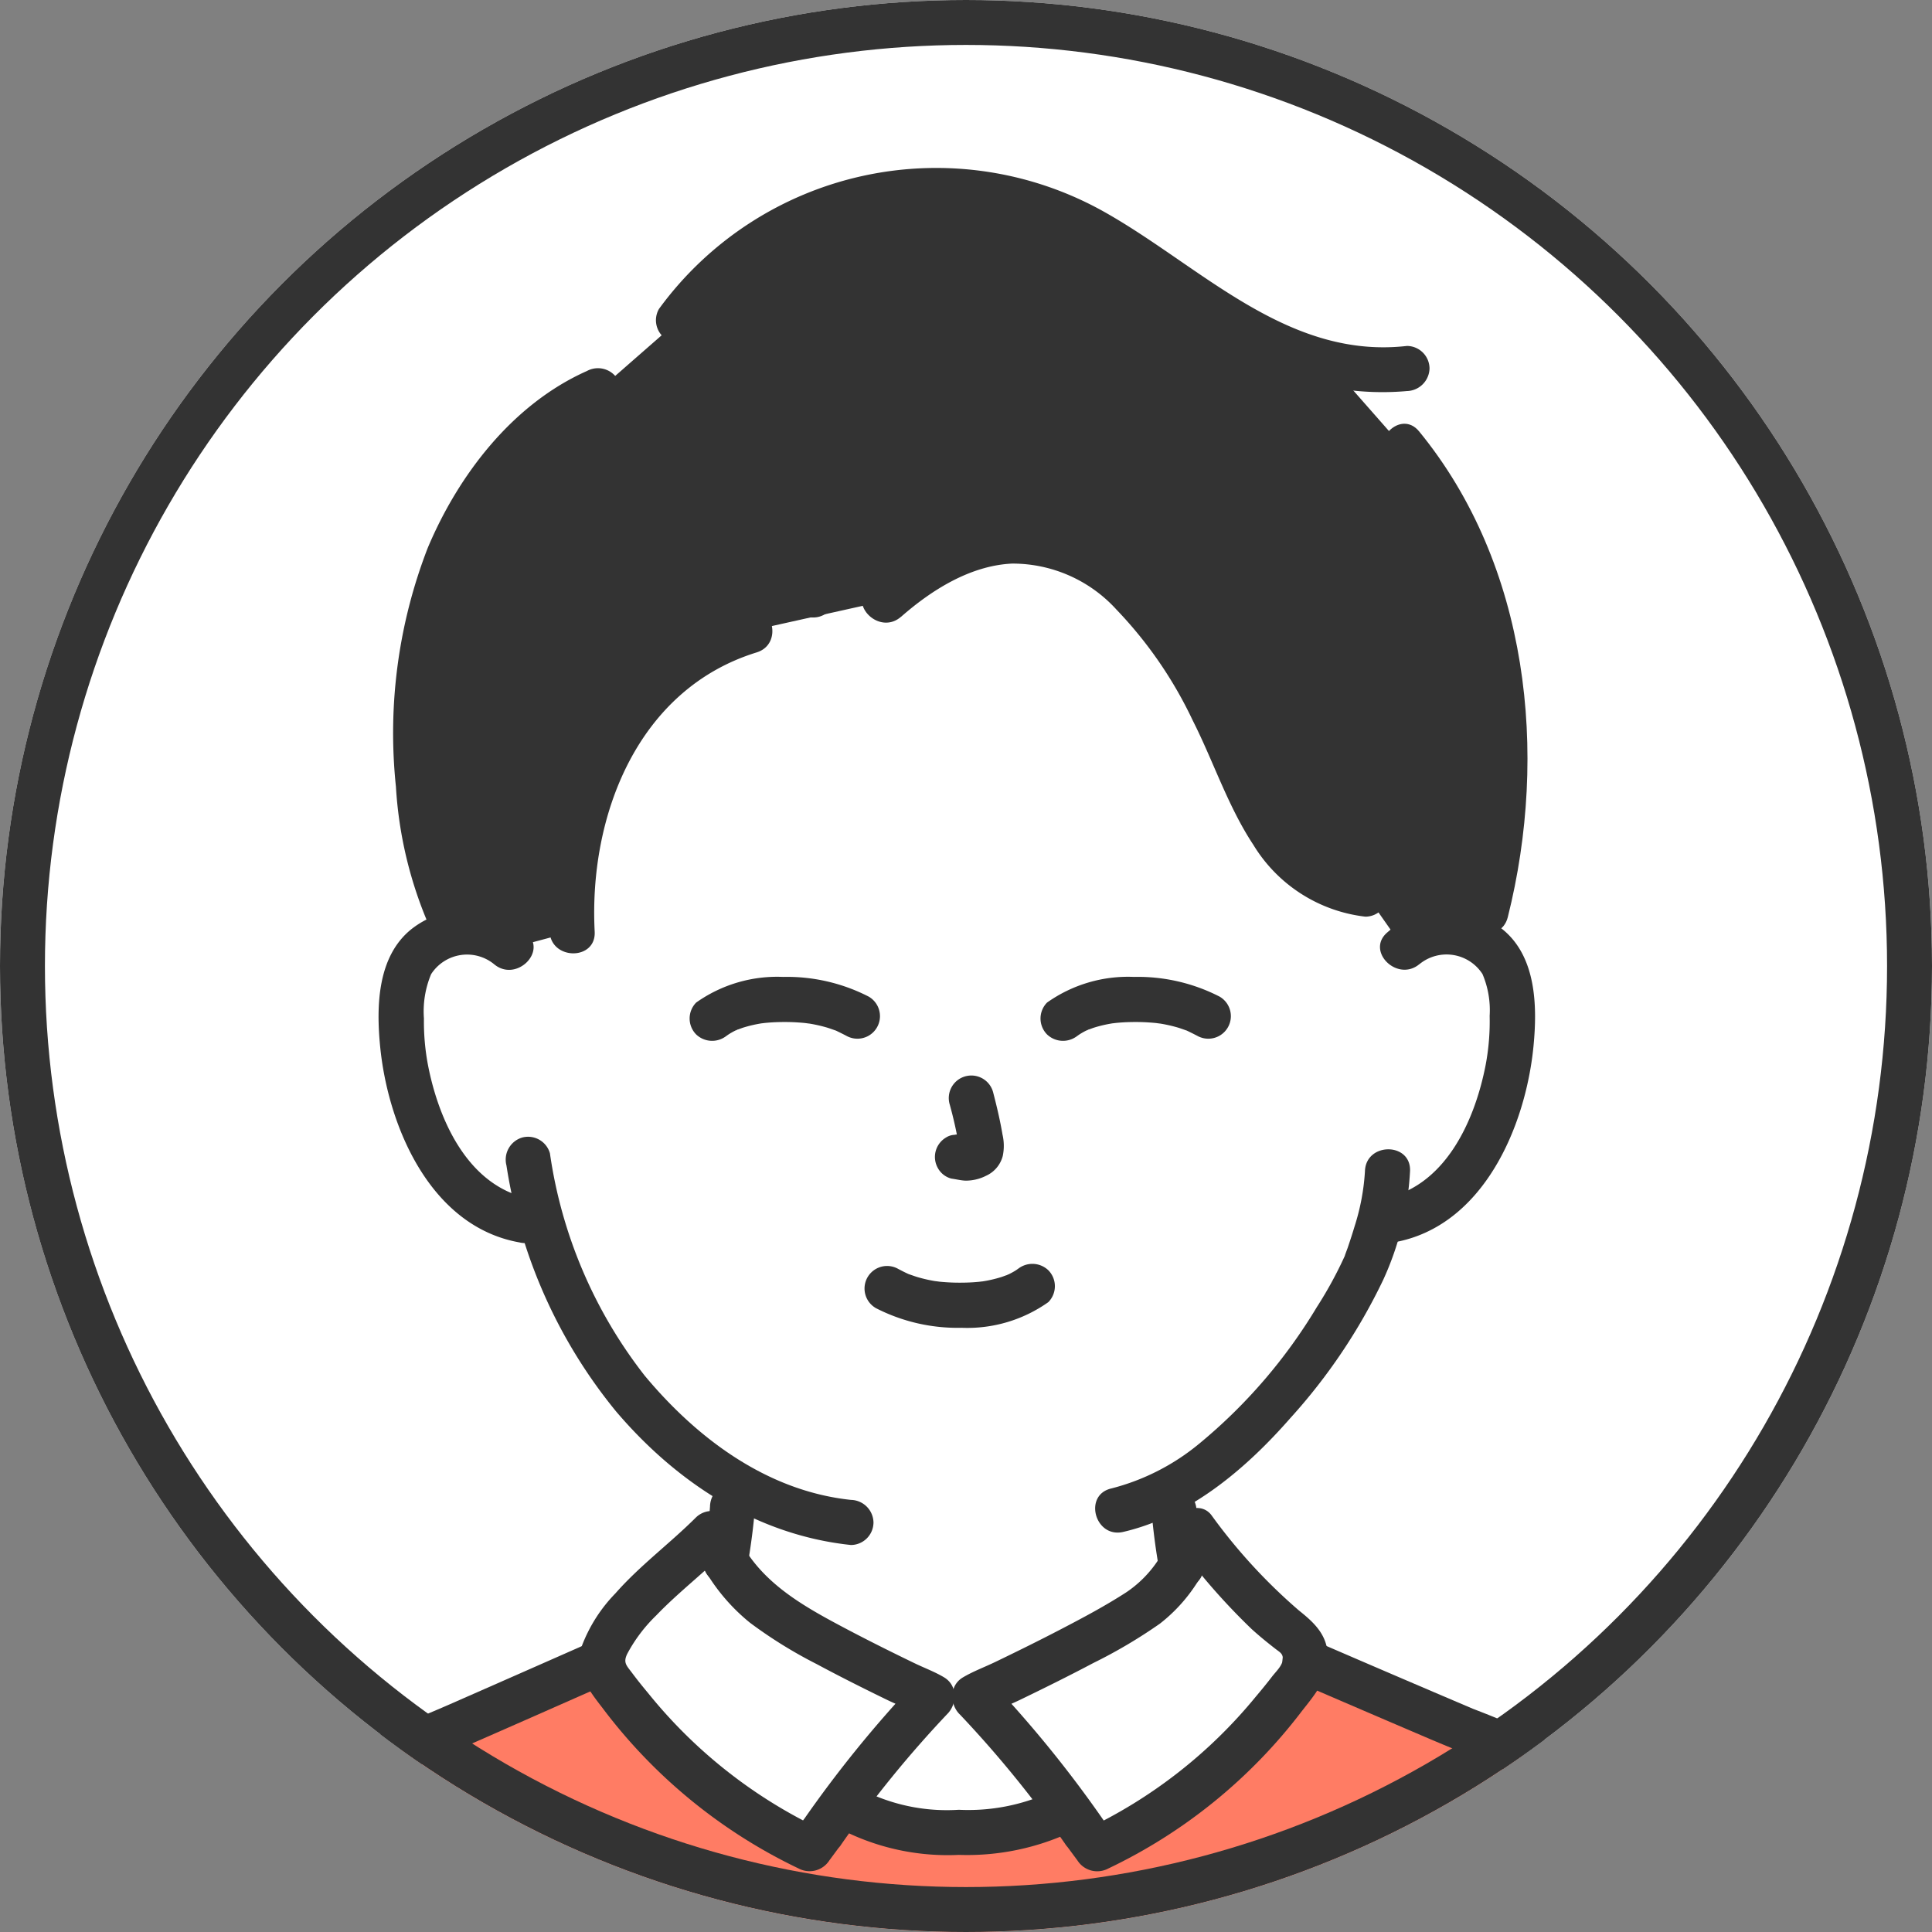 <svg xmlns="http://www.w3.org/2000/svg" xmlns:xlink="http://www.w3.org/1999/xlink" width="129" height="129" viewBox="0 0 129 129">
  <rect x="0" y="0" width="129" height="129" fill="#808080" stroke="none"/>
  <defs>
    <clipPath id="clip-path">
      <circle id="楕円形_121" data-name="楕円形 121" cx="64.5" cy="64.5" r="64.5" transform="translate(-0.473 -0.479)" fill="none" stroke="#333" stroke-width="3"/>
    </clipPath>
  </defs>
  <g id="グループ_9767" data-name="グループ 9767" transform="translate(0.473 0.479)">
    <circle id="楕円形_155" data-name="楕円形 155" cx="64.5" cy="64.5" r="64.5" transform="translate(-0.473 -0.479)" fill="#fff"/>
    <g id="マスクグループ_18" data-name="マスクグループ 18" transform="translate(0 0)" clip-path="url(#clip-path)">
      <g id="グループ_9739" data-name="グループ 9739" transform="translate(3.046 10.734)">
        <path id="パス_89653" data-name="パス 89653" d="M97.848,271.293a4.442,4.442,0,0,1,3.556-1.041,4.2,4.2,0,0,1,3.018,2.006,5.936,5.936,0,0,1,.621,2.387,17.781,17.781,0,0,1-1.813,9.426,11.3,11.3,0,0,1-2.922,3.839,7.492,7.492,0,0,1-3.485,1.57l-.6.094c-.286,1.069-.607,1.97-.765,2.449-.979,2.65-6.271,11.576-13.037,15.342a39.855,39.855,0,0,0,.577,5.1c.346,1.987.241,3.756,2.989,4.75.136.045,4.351,2.048,6.707,3.162,0,0-6.239,14.584-24.752,14.584s-24.039-15.149-24.039-15.149c2.582-1.182,5.533-2.559,5.638-2.6,2.755-.994,2.642-2.763,3-4.75a38.853,38.853,0,0,0,.6-5.44,27.358,27.358,0,0,1-7.019-6.125,30.235,30.235,0,0,1-5.763-11.25l-1.136-.175a7.492,7.492,0,0,1-3.485-1.57,11.3,11.3,0,0,1-2.922-3.839A17.788,17.788,0,0,1,31,274.646a5.925,5.925,0,0,1,.622-2.387,4.2,4.2,0,0,1,3.017-2.006,4.441,4.441,0,0,1,3.557,1.041s-2.371-28,29.413-28C100.064,243.291,97.848,271.293,97.848,271.293Z" transform="translate(-7.654 -219.19)" fill="#fff"/>
        <path id="パス_89654" data-name="パス 89654" d="M73.231,350.057c-1.044,1.268-2.082,2.623-3.069,3.944,2.264,1.685,5.02,1.93,7.463,1.93a14.124,14.124,0,0,0,7.447-1.585,67.7,67.7,0,0,0-6.186-7.465H76.092A41.623,41.623,0,0,0,73.231,350.057Z" transform="translate(-17.349 -244.799)" fill="#fff"/>
        <path id="パス_89655" data-name="パス 89655" d="M89.107,352.291a81.052,81.052,0,0,0-7.358-9.046c-.236.093,8.241-3.8,11.383-6a8.555,8.555,0,0,0,3.375-5.078,33.65,33.65,0,0,0,6.67,7.005,2.028,2.028,0,0,1,.588,2.157,2.95,2.95,0,0,1-.491.862,35.124,35.124,0,0,1-13.342,11.216Z" transform="translate(-20.213 -241.162)" fill="#fff"/>
        <path id="パス_89656" data-name="パス 89656" d="M63.413,352.381c-.272.368-.537.728-.795,1.076A35.113,35.113,0,0,1,49.276,342.24a2.936,2.936,0,0,1-.492-.862,2.829,2.829,0,0,1,.588-2.157c1.57-2.639,4.927-5.044,6.7-6.85a10.765,10.765,0,0,0,4.06,5.254c3.141,2.2,10.9,5.76,10.665,5.667a81.448,81.448,0,0,0-7.384,9.089Z" transform="translate(-12.058 -241.213)" fill="#fff"/>
        <path id="パス_89661" data-name="パス 89661" d="M44.957,250.906q.2-.393.411-.775a16.9,16.9,0,0,1,9.22-7.463l8.987-2c2.677-2.381,6.268-4.4,10.02-3.936,3.107.382,5.659,2.391,7.563,4.606a39.107,39.107,0,0,1,5.866,9.989,25.511,25.511,0,0,0,3.131,5.83,7.692,7.692,0,0,0,5.5,3.1l2.537,3.613a4.441,4.441,0,0,1,3.556-1.041,4.374,4.374,0,0,1,1.466.5c.3-1.17.492-1.935.492-1.935,2.635-10.354,1.284-22.746-5.535-30.97l-4.837-5.5a20.462,20.462,0,0,1-6.248-2.671c-2.718-1.668-5.684-3.7-8.346-5.461a21.365,21.365,0,0,0-28.961,5.156l-5.361,4.688c-4.126,1.784-7.812,6.189-9.508,9.953A25.5,25.5,0,0,0,32.4,246.867c-.37,5.115.141,11.655,2.659,15.951a4.422,4.422,0,0,1,3.482,1.046l4.14-1.106A23.186,23.186,0,0,1,44.957,250.906Z" transform="translate(-7.987 -211.764)" fill="#333"/>
        <path id="パス_89662" data-name="パス 89662" d="M2.041,375.165a53.722,53.722,0,0,1,4.071-10.038c1.859-3.26,3.75-6.533,6.58-8.754a41.461,41.461,0,0,1,9.417-6.048c3.11-1.271,10.1-4.377,15.073-6.566a1.255,1.255,0,0,0,.053.423,2.937,2.937,0,0,0,.492.862,35.116,35.116,0,0,0,13.342,11.216c.7-.948,1.461-1.983,2.252-3.041,2.263,1.685,5.019,1.93,7.463,1.93a14.127,14.127,0,0,0,7.447-1.586c.7.939,1.37,1.853,2,2.7A35.12,35.12,0,0,0,83.57,345.045a2.948,2.948,0,0,0,.491-.862,2.216,2.216,0,0,0,.084-.463c4.881,2.108,12.3,5.3,15.5,6.606a41.46,41.46,0,0,1,9.417,6.048c2.83,2.221,4.721,5.5,6.58,8.754a53.663,53.663,0,0,1,4.07,10.038Z" transform="translate(-0.509 -244.018)" fill="#ff7c64"/>
        <path id="パス_89679" data-name="パス 89679" d="M58.158,329.478q-.075,1.016-.215,2.023l.054-.4c-.075.559-.164,1.117-.26,1.673a1.627,1.627,0,0,0,.151,1.16,1.506,1.506,0,0,0,2.06.54,1.468,1.468,0,0,0,.692-.9c.233-1.355.421-2.724.527-4.1a1.506,1.506,0,0,0-2.57-1.064,1.683,1.683,0,0,0-.441,1.064Z" transform="translate(-14.267 -240.125)" fill="#333"/>
        <path id="パス_89680" data-name="パス 89680" d="M97.461,329.848c.121,1.381.3,2.763.551,4.127a1.506,1.506,0,0,0,2.751.36,1.694,1.694,0,0,0,.151-1.16c-.11-.606-.2-1.216-.285-1.826l.053.4q-.127-.947-.212-1.9a1.617,1.617,0,0,0-.44-1.064,1.506,1.506,0,0,0-2.13,0,1.479,1.479,0,0,0-.441,1.064Z" transform="translate(-24.098 -240.216)" fill="#333"/>
        <path id="パス_89681" data-name="パス 89681" d="M109.837,344.524q4.517,1.95,9.045,3.885c2.6,1.11,5.284,2.1,7.813,3.363a40.878,40.878,0,0,1,8.246,5.571c2.678,2.3,4.487,5.508,6.154,8.573a56.536,56.536,0,0,1,3.634,9.161c.612,1.828,3.522,1.044,2.9-.8-2.114-6.31-4.639-12.807-9.235-17.778a31.276,31.276,0,0,0-4.233-3.557,40.66,40.66,0,0,0-4.078-2.76,73.086,73.086,0,0,0-8.281-3.771q-5.233-2.226-10.453-4.484a1.555,1.555,0,0,0-2.06.54,1.516,1.516,0,0,0,.54,2.06Z" transform="translate(-26.973 -243.528)" fill="#333"/>
        <path id="パス_89682" data-name="パス 89682" d="M2.99,375.09a62.659,62.659,0,0,1,3.177-8.281,35.248,35.248,0,0,1,5.284-8.165,33.639,33.639,0,0,1,7.829-5.918,76.645,76.645,0,0,1,7.818-3.591c3.451-1.5,6.892-3.027,10.334-4.547a1.515,1.515,0,0,0,.54-2.06,1.542,1.542,0,0,0-2.06-.54q-4.712,2.081-9.429,4.152c-2.74,1.2-5.587,2.248-8.205,3.695a37.8,37.8,0,0,0-4.266,2.785,40.14,40.14,0,0,0-4.041,3.237,34.817,34.817,0,0,0-6.037,8.732A61.839,61.839,0,0,0,.09,374.3c-.614,1.842,2.292,2.635,2.9.8Z" transform="translate(-0.005 -243.542)" fill="#333"/>
        <path id="パス_89683" data-name="パス 89683" d="M120.053,280.71a2.855,2.855,0,0,1,4.21.661,6.173,6.173,0,0,1,.477,2.794,15.65,15.65,0,0,1-.263,3.253c-.726,3.772-2.73,8.219-6.913,8.958a1.518,1.518,0,0,0-1.054,1.852,1.54,1.54,0,0,0,1.852,1.054c5.947-1.054,8.79-7.742,9.308-13.117.257-2.666.184-5.962-2.076-7.788a5.989,5.989,0,0,0-7.672.2c-1.488,1.245.652,3.365,2.129,2.13Z" transform="translate(-28.795 -227.545)" fill="#333"/>
        <path id="パス_89684" data-name="パス 89684" d="M110.484,299.774a14.933,14.933,0,0,1-.693,3.692c-.139.467-.291.929-.446,1.39-.045.134-.316.836-.151.458a26.95,26.95,0,0,1-1.929,3.552A35.4,35.4,0,0,1,99.388,318a15.029,15.029,0,0,1-5.842,2.967c-1.886.439-1.089,3.342.8,2.9,4.458-1.037,8.191-4.216,11.141-7.582a38.355,38.355,0,0,0,6.214-9.244,19.864,19.864,0,0,0,1.793-7.266c.075-1.938-2.94-1.935-3.011,0Z" transform="translate(-22.864 -232.795)" fill="#333"/>
        <path id="パス_89685" data-name="パス 89685" d="M38.759,278.584a5.987,5.987,0,0,0-7.672-.2c-2.258,1.826-2.334,5.123-2.076,7.788.518,5.376,3.365,12.063,9.307,13.117a1.549,1.549,0,0,0,1.853-1.054,1.518,1.518,0,0,0-1.054-1.852c-4.183-.742-6.186-5.189-6.913-8.958a15.532,15.532,0,0,1-.266-3.086,6.429,6.429,0,0,1,.48-2.961,2.855,2.855,0,0,1,4.21-.661c1.476,1.235,3.618-.884,2.129-2.13Z" transform="translate(-7.151 -227.546)" fill="#333"/>
        <path id="パス_89686" data-name="パス 89686" d="M40.234,299.117a34.066,34.066,0,0,0,7.316,16.426c4.042,4.752,9.393,8.26,15.686,8.924a1.515,1.515,0,0,0,1.506-1.506,1.539,1.539,0,0,0-1.506-1.506c-5.582-.59-10.266-4.088-13.765-8.289a31.313,31.313,0,0,1-6.333-14.852,1.517,1.517,0,0,0-1.852-1.054,1.539,1.539,0,0,0-1.054,1.852Z" transform="translate(-9.938 -232.52)" fill="#333"/>
        <path id="パス_89687" data-name="パス 89687" d="M43.142,229.231c-4.952,2.209-8.566,6.926-10.62,11.813A34.209,34.209,0,0,0,30.4,256.977a27.393,27.393,0,0,0,2.284,9.446,1.518,1.518,0,0,0,2.06.54,1.539,1.539,0,0,0,.54-2.06c-2.149-4.617-2.247-10.141-1.813-15.123a23.729,23.729,0,0,1,4.769-12.708,17.372,17.372,0,0,1,6.423-5.24,1.517,1.517,0,0,0,.54-2.06,1.542,1.542,0,0,0-2.06-.54Z" transform="translate(-7.483 -215.667)" fill="#333"/>
        <path id="パス_89688" data-name="パス 89688" d="M57.082,250.375a18.1,18.1,0,0,0-9.977,7.9,24.4,24.4,0,0,0-3.047,13.639c.1,1.928,3.114,1.939,3.011,0-.4-7.7,2.836-16.177,10.813-18.642,1.845-.57,1.058-3.478-.8-2.9Z" transform="translate(-10.881 -220.923)" fill="#333"/>
        <path id="パス_89689" data-name="パス 89689" d="M74.4,248.926c2.041-1.79,4.616-3.413,7.4-3.549a9.374,9.374,0,0,1,6.975,3.068,27.889,27.889,0,0,1,5.093,7.4c1.387,2.738,2.353,5.745,4.053,8.314a10.11,10.11,0,0,0,7.479,4.793,1.513,1.513,0,0,0,1.506-1.506,1.543,1.543,0,0,0-1.506-1.506c-2.83-.352-4.553-2.492-5.8-4.877-1.482-2.834-2.559-5.848-4.149-8.634-2.867-5.023-7.556-10.568-13.962-10.041a16.268,16.268,0,0,0-9.227,4.411c-1.46,1.28.678,3.4,2.13,2.129Z" transform="translate(-17.751 -218.959)" fill="#333"/>
        <path id="パス_89690" data-name="パス 89690" d="M56.314,222.209a19.9,19.9,0,0,1,26.507-4.867c3.179,1.994,6.191,4.256,9.446,6.132a18.56,18.56,0,0,0,11.391,2.7,1.551,1.551,0,0,0,1.506-1.506,1.515,1.515,0,0,0-1.506-1.506c-7.97.908-13.709-5.269-20.12-8.9a22.917,22.917,0,0,0-29.824,6.427,1.515,1.515,0,0,0,.541,2.06,1.542,1.542,0,0,0,2.06-.54Z" transform="translate(-13.233 -211.276)" fill="#333"/>
        <path id="パス_89691" data-name="パス 89691" d="M118.258,236.605c6.6,8.046,7.6,19.709,5.148,29.505-.471,1.882,2.431,2.682,2.9.8,2.742-10.933,1.391-23.512-5.922-32.434-1.229-1.5-3.348.641-2.13,2.129Z" transform="translate(-29.149 -216.885)" fill="#333"/>
        <path id="パス_89692" data-name="パス 89692" d="M68.472,245.612c-.006-.435.028-.86.059-1.293.018-.247-.062.351.011-.075.015-.09.03-.179.047-.269.041-.226.091-.445.151-.665.108-.422.262-.821.4-1.232.075-.233-.143.309.033-.081.037-.083.075-.166.114-.248q.147-.309.313-.607a10.608,10.608,0,0,1,.656-1.037c-.005.007.233-.311.128-.175s.117-.141.139-.167c.131-.157.267-.309.408-.458a11.919,11.919,0,0,1,.945-.883c.209-.178-.063.041.071-.058.092-.068.184-.134.277-.2.187-.129.376-.251.574-.368a1.506,1.506,0,1,0-1.52-2.6,12.115,12.115,0,0,0-5.815,10.415,1.506,1.506,0,1,0,3.011,0Z" transform="translate(-16.187 -217.139)" fill="#333"/>
        <path id="パス_89693" data-name="パス 89693" d="M89.927,351.028a79.141,79.141,0,0,0-7.593-9.351,1.5,1.5,0,0,0-1.464-.387h-.005l1.16,2.752c.724-.434,1.557-.739,2.316-1.106,1.638-.792,3.269-1.6,4.877-2.451a33.726,33.726,0,0,0,4.441-2.626,10.817,10.817,0,0,0,3.82-5.8l-2.517.665a43.2,43.2,0,0,0,4.828,5.5c.512.465,1.047.9,1.594,1.324.284.221.507.315.482.7-.027.421-.478.828-.726,1.156-.35.456-.715.9-1.087,1.341a32.745,32.745,0,0,1-11.36,8.863l2.06.54-.824-1.116a1.551,1.551,0,0,0-2.06-.54,1.518,1.518,0,0,0-.54,2.06l.824,1.116a1.567,1.567,0,0,0,2.06.54A35.316,35.316,0,0,0,103.137,343.7c.851-1.082,1.749-2.118,1.741-3.572-.008-1.483-.869-2.3-1.94-3.153A36.972,36.972,0,0,1,97.09,330.6c-.738-.946-2.215-.3-2.517.665a7.653,7.653,0,0,1-3.157,4.5c-1.39.9-2.867,1.686-4.338,2.452s-2.936,1.49-4.423,2.206c-.705.34-1.48.625-2.153,1.028-1.422.851-.5,3.312,1.16,2.751h.005l-1.465-.387a74,74,0,0,1,7.125,8.74,1.552,1.552,0,0,0,2.06.54A1.516,1.516,0,0,0,89.927,351.028Z" transform="translate(-19.732 -240.66)" fill="#333"/>
        <path id="パス_89694" data-name="パス 89694" d="M61.616,351.133q-.4.537-.795,1.076l2.06-.54a32.929,32.929,0,0,1-11.558-9.1c-.367-.439-.726-.885-1.069-1.344-.376-.505-.622-.688-.33-1.29a10.3,10.3,0,0,1,1.921-2.548c1.512-1.575,3.255-2.9,4.8-4.441l-2.517-.664a12.892,12.892,0,0,0,3.99,5.581,30.48,30.48,0,0,0,4.456,2.762c1.542.828,3.107,1.614,4.681,2.379.753.366,1.581.671,2.3,1.1l1.16-2.752h-.005a1.5,1.5,0,0,0-1.465.387,79.593,79.593,0,0,0-7.624,9.392,1.516,1.516,0,0,0,.541,2.06,1.54,1.54,0,0,0,2.06-.54,74.317,74.317,0,0,1,7.151-8.781l-1.465.387h.005c1.646.555,2.6-1.893,1.16-2.751-.616-.368-1.323-.629-1.968-.941-1.472-.711-2.936-1.441-4.384-2.2-3.177-1.677-6.291-3.352-7.686-6.877a1.527,1.527,0,0,0-2.517-.664c-1.747,1.745-3.75,3.217-5.386,5.078A10.233,10.233,0,0,0,46.9,339.39c-.527,1.677.37,2.874,1.348,4.134a35.512,35.512,0,0,0,13.111,10.744,1.567,1.567,0,0,0,2.06-.54l.795-1.076a1.516,1.516,0,0,0-.54-2.06,1.542,1.542,0,0,0-2.06.542Z" transform="translate(-11.56 -240.725)" fill="#333"/>
        <path id="パス_89695" data-name="パス 89695" d="M70.281,357.994a15.622,15.622,0,0,0,7.414,1.477A16.379,16.379,0,0,0,85.3,357.89c1.72-.894.2-3.493-1.52-2.6a13.128,13.128,0,0,1-6.087,1.169,12.452,12.452,0,0,1-5.894-1.065c-1.717-.893-3.242,1.705-1.52,2.6Z" transform="translate(-17.192 -246.833)" fill="#333"/>
        <path id="パス_89696" data-name="パス 89696" d="M72.731,311.42a11.942,11.942,0,0,0,5.748,1.331,9.354,9.354,0,0,0,5.8-1.713,1.515,1.515,0,0,0,0-2.13,1.544,1.544,0,0,0-2.129,0c.457-.356.1-.086-.013-.011s-.234.142-.355.206c-.063.033-.127.063-.19.095-.242.125.044-.053.063-.021,0,0-.452.166-.489.178a8.648,8.648,0,0,1-1.371.312c.226-.033-.033,0-.126.011-.134.013-.269.024-.4.033-.324.021-.65.029-.974.027-.291,0-.582-.011-.872-.032-.134-.009-.266-.02-.4-.033-.017,0-.5-.07-.189-.02a9.92,9.92,0,0,1-1.28-.284c-.179-.054-.354-.118-.527-.178-.384-.132.226.115-.122-.047-.219-.1-.436-.212-.65-.325a1.506,1.506,0,0,0-1.52,2.6Z" transform="translate(-17.801 -235.307)" fill="#333"/>
        <path id="パス_90665" data-name="パス 90665" d="M.742,2.937A11.941,11.941,0,0,0,6.49,4.268a9.354,9.354,0,0,0,5.8-1.713,1.515,1.515,0,0,0,0-2.13,1.544,1.544,0,0,0-2.129,0c.457-.356.1-.086-.013-.011S9.917.557,9.8.621c-.063.033-.127.063-.19.095C9.364.84,9.651.663,9.67.694c0,0-.452.166-.489.178a8.644,8.644,0,0,1-1.371.312c.226-.033-.033,0-.126.011-.134.013-.269.024-.4.033-.324.021-.65.029-.974.027-.291,0-.582-.011-.872-.032-.134-.009-.266-.02-.4-.033-.017,0-.5-.07-.189-.02A9.917,9.917,0,0,1,3.565.888C3.386.834,3.212.77,3.038.709c-.384-.132.226.115-.122-.047C2.7.558,2.481.45,2.266.337a1.506,1.506,0,0,0-1.52,2.6Z" transform="translate(55.255 58.283) rotate(180)" fill="#333"/>
        <path id="パス_90666" data-name="パス 90666" d="M.742,2.937A11.941,11.941,0,0,0,6.49,4.268a9.354,9.354,0,0,0,5.8-1.713,1.515,1.515,0,0,0,0-2.13,1.544,1.544,0,0,0-2.129,0c.457-.356.1-.086-.013-.011S9.917.557,9.8.621c-.063.033-.127.063-.19.095C9.364.84,9.651.663,9.67.694c0,0-.452.166-.489.178a8.644,8.644,0,0,1-1.371.312c.226-.033-.033,0-.126.011-.134.013-.269.024-.4.033-.324.021-.65.029-.974.027-.291,0-.582-.011-.872-.032-.134-.009-.266-.02-.4-.033-.017,0-.5-.07-.189-.02A9.917,9.917,0,0,1,3.565.888C3.386.834,3.212.77,3.038.709c-.384-.132.226.115-.122-.047C2.7.558,2.481.45,2.266.337a1.506,1.506,0,0,0-1.52,2.6Z" transform="translate(78.684 58.283) rotate(180)" fill="#333"/>
        <path id="パス_89697" data-name="パス 89697" d="M79.258,293.781a27.053,27.053,0,0,1,.634,2.9l-.053-.4a1.781,1.781,0,0,1,.011.4l.053-.4a.93.93,0,0,1-.044.181l.151-.36a.753.753,0,0,1-.064.116l.236-.3a.615.615,0,0,1-.095.093l.3-.236a1.9,1.9,0,0,1-.23.122l.359-.151a1.657,1.657,0,0,1-.387.113l.4-.053a1.54,1.54,0,0,1-.364,0l.4.053c-.137-.019-.271-.052-.408-.071a1.149,1.149,0,0,0-.6-.027,1.129,1.129,0,0,0-.56.179,1.506,1.506,0,0,0-.537,2.051,1.438,1.438,0,0,0,.9.692c.314.042.618.122.937.136a3,3,0,0,0,1.382-.329,2,2,0,0,0,1.107-1.318,3.3,3.3,0,0,0-.014-1.417c-.158-.935-.376-1.861-.614-2.778a1.506,1.506,0,1,0-2.9.8Z" transform="translate(-19.351 -231.2)" fill="#333"/>
      </g>
    </g>
    <g id="楕円形_145" data-name="楕円形 145" transform="translate(-0.473 -0.479)" fill="none" stroke="#333" stroke-width="3">
      <circle cx="64.5" cy="64.5" r="64.5" stroke="none"/>
      <circle cx="64.5" cy="64.5" r="63" fill="none"/>
    </g>
  </g>
</svg>
